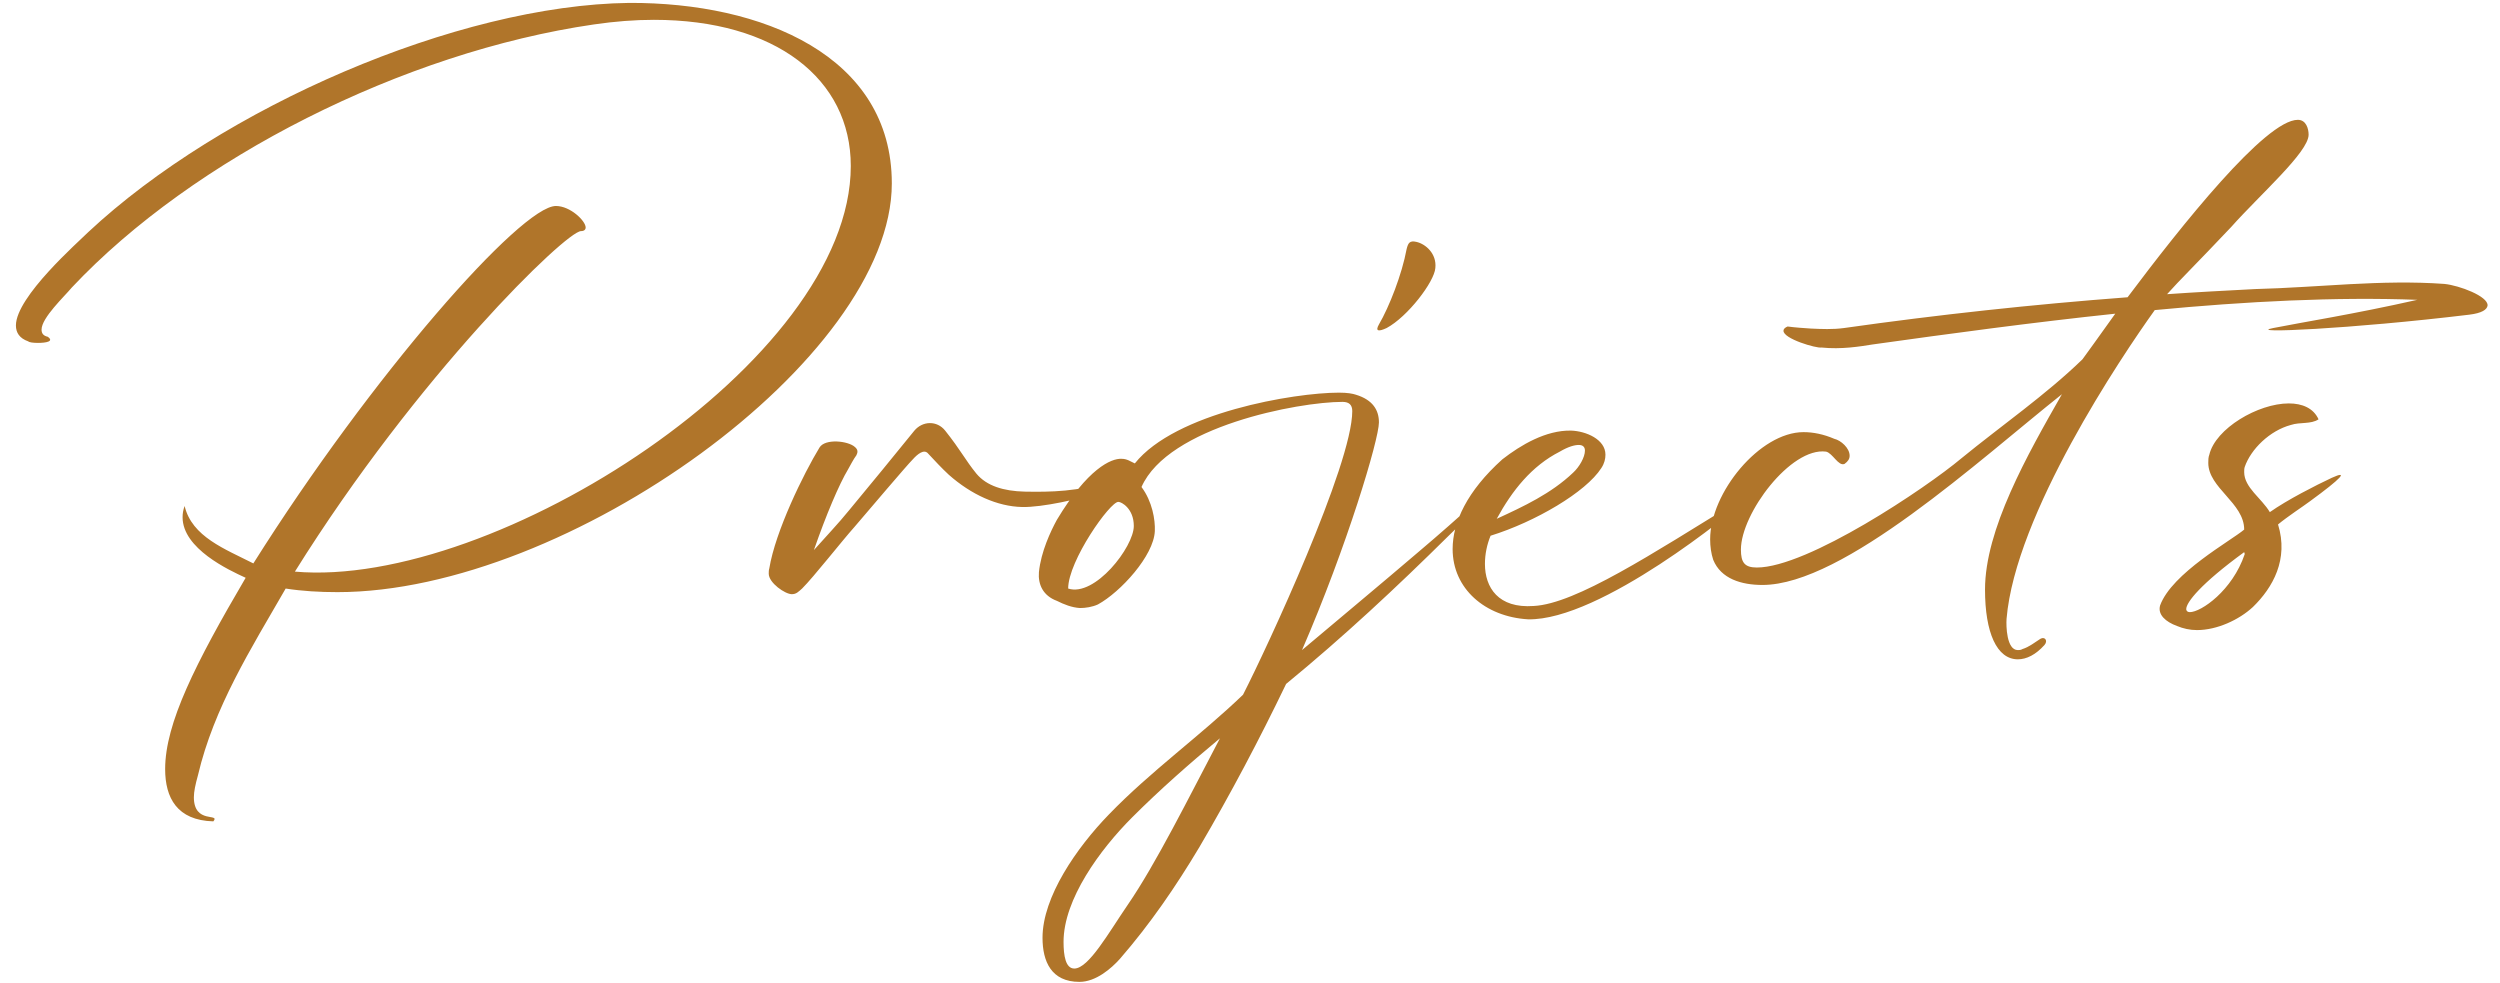 <svg width="117" height="46" viewBox="0 0 117 46" fill="none" xmlns="http://www.w3.org/2000/svg">
<path d="M9.985 38.44C8.281 38.392 7.729 37.336 7.729 35.992C7.729 33.856 9.145 31.048 11.497 27.04C10.705 26.68 8.545 25.672 8.545 24.208C8.545 24.04 8.569 23.872 8.641 23.68C8.977 25.12 10.537 25.696 11.857 26.368C17.401 17.56 24.385 9.64 26.017 9.64C26.689 9.64 27.409 10.336 27.409 10.648C27.409 10.744 27.337 10.816 27.193 10.816C26.497 10.816 19.537 17.56 13.801 26.752C23.137 27.568 39.817 16.912 39.817 7.768C39.817 3.688 36.289 0.928 30.601 0.928C29.713 0.928 28.777 1 27.793 1.144C18.889 2.44 9.049 7.408 3.361 13.456C3.025 13.864 1.945 14.872 1.945 15.424C1.945 15.592 2.017 15.712 2.233 15.76C2.545 15.976 2.161 16.048 1.777 16.048C1.561 16.048 1.369 16.024 1.321 15.976C0.913 15.832 0.745 15.568 0.745 15.232C0.745 13.888 3.673 11.32 4.129 10.864C10.369 5.032 21.409 0.232 29.449 0.136C35.665 0.112 41.737 2.608 41.737 8.584C41.737 16.792 26.545 27.712 15.793 27.712C14.953 27.712 14.137 27.664 13.369 27.544C11.737 30.376 10.009 33.112 9.265 36.28C9.145 36.712 9.073 37.048 9.073 37.312C9.073 38.584 10.321 38.032 9.985 38.44ZM37.057 27.808C36.745 27.808 35.977 27.28 35.977 26.848C35.977 26.776 35.977 26.68 36.002 26.608C36.289 24.856 37.609 22.168 38.353 20.944C38.617 20.512 39.697 20.632 40.01 20.92C40.154 21.04 40.154 21.16 40.081 21.304C39.938 21.496 39.794 21.784 39.697 21.952C39.266 22.672 38.666 24.088 38.09 25.744C38.642 25.12 39.242 24.496 39.745 23.872C40.778 22.624 41.785 21.4 42.794 20.152C43.178 19.696 43.849 19.672 44.233 20.152C44.977 21.088 45.169 21.52 45.697 22.168C46.178 22.744 46.969 22.984 47.953 23.008C49.178 23.032 50.474 23.008 51.913 22.528C51.962 22.528 52.033 22.504 52.105 22.504C52.13 22.504 52.154 22.528 52.178 22.528C52.202 22.576 52.178 22.6 52.154 22.624C51.913 22.84 51.626 22.984 51.313 23.08C50.569 23.344 48.77 23.752 47.834 23.728C46.681 23.704 45.458 23.152 44.401 22.216C44.066 21.904 43.754 21.568 43.441 21.232C43.249 20.992 42.938 21.256 42.721 21.496C42.434 21.784 40.706 23.824 39.986 24.664C39.386 25.336 38.09 26.992 37.538 27.544C37.37 27.688 37.273 27.808 37.057 27.808ZM64.894 15.352C64.534 15.52 64.342 15.52 64.534 15.184C65.014 14.368 65.614 12.832 65.83 11.656C65.902 11.368 65.974 11.248 66.286 11.32C66.718 11.416 67.246 11.872 67.174 12.544C67.126 13.192 65.878 14.824 64.894 15.352ZM50.518 45.952C49.198 45.952 48.79 44.992 48.79 43.888C48.79 41.968 50.398 39.664 51.886 38.128C53.854 36.088 56.182 34.432 58.174 32.512C59.302 30.304 63.286 21.736 63.286 19.24C63.286 18.952 63.142 18.808 62.83 18.808C60.766 18.808 54.67 19.96 53.422 22.792C53.926 23.464 54.07 24.328 54.046 24.856C53.998 26.008 52.438 27.712 51.382 28.288C51.118 28.408 50.806 28.456 50.542 28.456C50.158 28.432 49.798 28.288 49.462 28.12C48.814 27.88 48.574 27.352 48.622 26.776C48.718 25.816 49.174 24.856 49.462 24.328C50.902 21.928 52.006 21.448 52.486 21.472C52.75 21.472 52.894 21.592 53.11 21.688C55.006 19.312 60.574 18.376 62.662 18.376C63.07 18.376 63.31 18.424 63.454 18.472C64.246 18.712 64.534 19.192 64.534 19.768C64.534 20.56 63.046 25.552 60.934 30.424C62.782 28.864 64.606 27.352 66.43 25.792C67.342 25.024 68.23 24.232 69.118 23.44C69.214 23.344 69.334 23.248 69.43 23.176C69.478 23.152 69.526 23.104 69.55 23.152C69.598 23.176 69.55 23.224 69.526 23.272C68.998 23.896 68.398 24.496 67.798 25.072C65.374 27.472 62.854 29.824 60.19 32.008C58.942 34.6 57.598 37.144 56.134 39.64C55.03 41.488 53.83 43.24 52.414 44.872C52.006 45.328 51.286 45.952 50.518 45.952ZM49.99 27.544C51.238 27.952 53.062 25.6 53.062 24.616C53.062 23.8 52.486 23.488 52.342 23.488C51.958 23.464 49.99 26.248 49.99 27.544ZM50.278 45.328C50.95 45.328 51.886 43.648 52.774 42.352C54.094 40.432 55.63 37.336 57.094 34.552C55.678 35.728 54.286 36.952 52.99 38.248C51.478 39.76 49.774 42.088 49.774 44.08C49.774 44.728 49.87 45.328 50.278 45.328ZM71.511 28.984C69.495 28.864 67.983 27.544 67.983 25.696C67.983 24.448 68.655 22.984 70.311 21.496C71.175 20.824 72.351 20.128 73.527 20.152C74.223 20.176 75.135 20.56 75.135 21.28C75.135 21.472 75.087 21.688 74.943 21.904C74.223 23.032 71.847 24.424 69.759 25.072C69.591 25.48 69.495 25.936 69.495 26.392C69.495 27.496 70.119 28.48 71.775 28.36C73.743 28.264 77.367 25.888 81.279 23.488C81.471 23.368 81.831 23.248 81.639 23.44C81.183 23.896 74.895 29.056 71.511 28.984ZM70.047 24.28C71.295 23.704 72.591 23.104 73.623 22.12C73.911 21.856 74.175 21.4 74.175 21.088C74.175 20.92 74.079 20.824 73.887 20.824C73.695 20.824 73.407 20.896 72.999 21.136C71.679 21.808 70.767 22.96 70.047 24.28ZM94.435 30.856C93.451 30.856 92.899 29.608 92.899 27.592C92.899 24.784 94.867 21.304 96.499 18.448C92.635 21.52 86.275 27.376 82.483 27.376C81.499 27.376 80.539 27.088 80.179 26.2C80.083 25.912 80.035 25.576 80.035 25.24C80.035 23.056 82.363 20.224 84.403 20.224C84.859 20.224 85.339 20.32 85.843 20.536C86.155 20.608 86.563 20.968 86.563 21.328C86.563 21.472 86.491 21.592 86.323 21.712C86.035 21.832 85.771 21.208 85.459 21.136C83.803 20.92 81.475 24.04 81.475 25.72C81.475 26.32 81.643 26.56 82.219 26.56C84.595 26.56 90.139 22.84 91.795 21.448C93.643 19.936 95.755 18.472 97.459 16.816C97.651 16.552 98.227 15.76 98.995 14.68C95.131 15.088 91.243 15.616 87.643 16.12C87.043 16.216 86.179 16.36 85.243 16.264C85.027 16.312 83.443 15.856 83.467 15.472C83.467 15.4 83.539 15.328 83.659 15.28C84.019 15.328 84.379 15.352 84.739 15.376C85.243 15.4 85.771 15.424 86.299 15.352C90.691 14.728 95.131 14.248 99.571 13.912C102.091 10.552 106.027 5.608 107.539 5.608C107.923 5.608 108.043 6.016 108.043 6.304C108.043 7.12 105.763 9.112 104.419 10.624C102.787 12.352 101.995 13.12 101.419 13.768C102.787 13.672 104.179 13.6 105.547 13.528C108.475 13.456 111.451 13.072 114.403 13.288C115.099 13.36 116.443 13.864 116.419 14.296C116.395 14.488 116.155 14.656 115.555 14.728C109.987 15.4 105.019 15.616 106.387 15.352C107.707 15.088 110.155 14.704 113.131 14.032C109.339 13.888 105.115 14.104 100.843 14.512C99.259 16.72 94.315 24.088 93.907 28.96C93.883 29.296 93.907 30.424 94.435 30.424C94.483 30.424 94.579 30.424 94.651 30.376C94.963 30.28 95.227 30.064 95.491 29.896C95.707 29.776 95.851 29.992 95.683 30.184C95.275 30.64 94.843 30.856 94.435 30.856ZM102.82 29.488C102.484 29.488 102.172 29.416 101.884 29.296C101.356 29.104 100.972 28.768 101.092 28.336C101.644 26.824 104.404 25.312 105.028 24.784C105.028 23.536 103.348 22.84 103.348 21.664C103.348 21.544 103.348 21.4 103.396 21.28C103.684 20.056 105.676 18.88 107.116 18.88C107.74 18.88 108.268 19.096 108.508 19.624C108.148 19.864 107.644 19.744 107.212 19.888C106.228 20.152 105.34 21.016 105.052 21.856C105.028 21.928 105.028 22.024 105.028 22.096C105.028 22.816 105.844 23.32 106.228 23.968C107.044 23.392 108.364 22.72 109.132 22.36C109.924 22 109.612 22.36 108.1 23.464C107.812 23.68 107.044 24.184 106.612 24.544C107.116 26.176 106.372 27.496 105.436 28.408C104.788 29.008 103.756 29.488 102.82 29.488ZM102.484 28.648C103.012 28.648 104.476 27.64 105.052 25.936C105.052 25.888 105.028 25.864 105.028 25.84C102.988 27.328 102.316 28.192 102.316 28.504C102.316 28.6 102.388 28.648 102.484 28.648Z" fill="#B0752A"/>
</svg>
